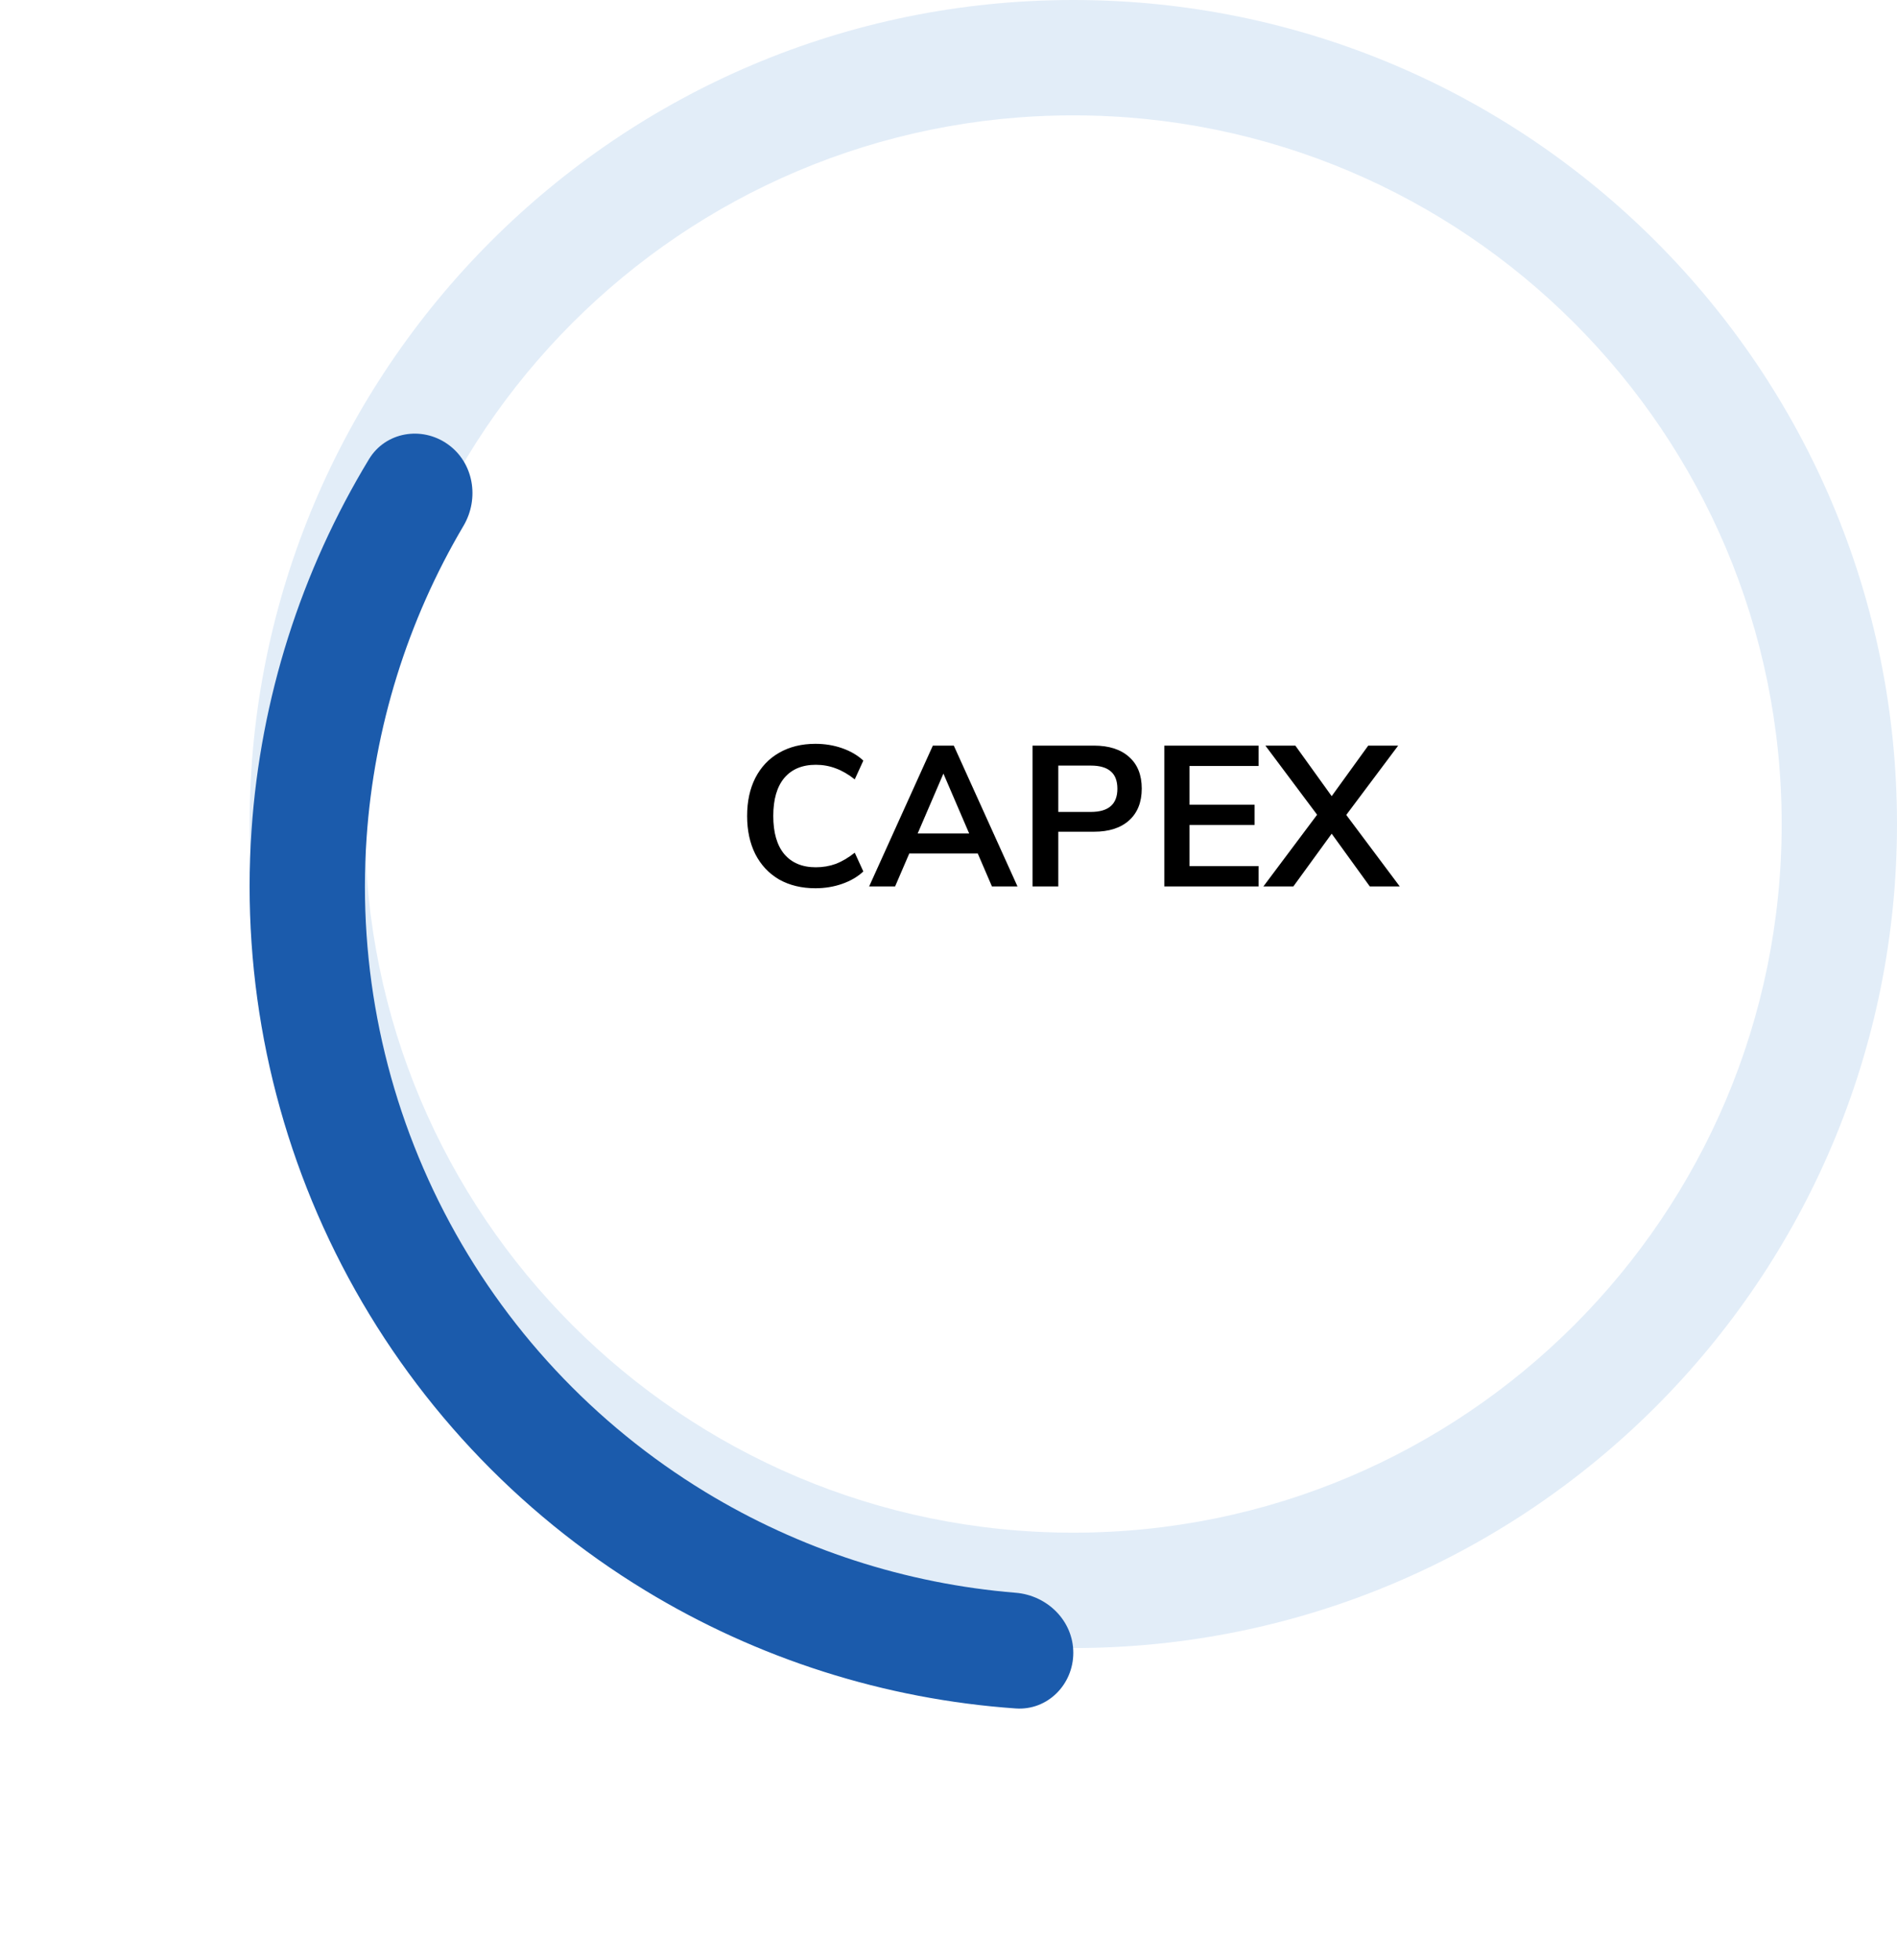 <svg width="152" height="157" viewBox="0 0 152 157" fill="none" xmlns="http://www.w3.org/2000/svg">
<path d="M152 66C152 102.451 122.451 132 86 132C49.549 132 20 102.451 20 66C20 29.549 49.549 0 86 0C122.451 0 152 29.549 152 66ZM29.24 66C29.24 97.348 54.652 122.76 86 122.76C117.348 122.76 142.76 97.348 142.76 66C142.76 34.652 117.348 9.24 86 9.24C54.652 9.24 29.24 34.652 29.24 66Z" fill="#E2EDF8"/>
<g filter="url(#filter0_d)">
<path d="M86 127.38C86 129.932 83.929 132.017 81.384 131.838C70.899 131.103 60.718 127.872 51.7 122.387C41.364 116.1 32.955 107.092 27.392 96.349C21.828 85.606 19.325 73.54 20.156 61.47C20.88 50.94 24.117 40.761 29.568 31.774C30.891 29.592 33.789 29.104 35.873 30.577C37.957 32.05 38.434 34.924 37.136 37.121C32.649 44.712 29.982 53.264 29.374 62.104C28.66 72.484 30.812 82.861 35.597 92.1C40.381 101.339 47.613 109.086 56.502 114.493C64.072 119.098 72.596 121.855 81.385 122.572C83.928 122.78 86 124.828 86 127.38Z" fill="#1B5BAC"/>
</g>
<path d="M65.336 71.144C64.227 71.144 63.256 70.909 62.424 70.44C61.603 69.96 60.968 69.283 60.52 68.408C60.083 67.533 59.864 66.515 59.864 65.352C59.864 64.189 60.083 63.176 60.52 62.312C60.968 61.437 61.603 60.765 62.424 60.296C63.256 59.816 64.227 59.576 65.336 59.576C66.093 59.576 66.808 59.693 67.48 59.928C68.152 60.163 68.717 60.493 69.176 60.92L68.488 62.424C67.976 62.019 67.469 61.725 66.968 61.544C66.467 61.352 65.933 61.256 65.368 61.256C64.28 61.256 63.437 61.608 62.84 62.312C62.253 63.016 61.96 64.029 61.96 65.352C61.96 66.685 62.253 67.704 62.84 68.408C63.437 69.112 64.28 69.464 65.368 69.464C65.933 69.464 66.467 69.373 66.968 69.192C67.469 69 67.976 68.701 68.488 68.296L69.176 69.8C68.717 70.227 68.152 70.557 67.48 70.792C66.808 71.027 66.093 71.144 65.336 71.144ZM79.481 71L78.345 68.36H72.857L71.721 71H69.641L74.745 59.72H76.425L81.529 71H79.481ZM73.529 66.76H77.657L75.593 61.96L73.529 66.76ZM82.732 59.72H87.66C88.865 59.72 89.804 60.024 90.476 60.632C91.148 61.229 91.484 62.072 91.484 63.16C91.484 64.248 91.148 65.096 90.476 65.704C89.804 66.312 88.865 66.616 87.66 66.616H84.796V71H82.732V59.72ZM87.404 65.032C88.822 65.032 89.532 64.413 89.532 63.176C89.532 62.547 89.356 62.083 89.004 61.784C88.652 61.475 88.118 61.32 87.404 61.32H84.796V65.032H87.404ZM93.294 71V59.72H100.846V61.352H95.31V64.456H100.526V66.072H95.31V69.368H100.846V71H93.294ZM107.871 65.272L112.159 71H109.759L106.703 66.776L103.631 71H101.231L105.535 65.256L101.391 59.72H103.791L106.703 63.768L109.631 59.72H112.031L107.871 65.272Z" fill="black"/>
<defs>
<filter id="filter0_d" x="0" y="14.733" width="106" height="142.116" filterUnits="userSpaceOnUse" color-interpolation-filters="sRGB">
<feFlood flood-opacity="0" result="BackgroundImageFix"/>
<feColorMatrix in="SourceAlpha" type="matrix" values="0 0 0 0 0 0 0 0 0 0 0 0 0 0 0 0 0 0 127 0"/>
<feOffset dy="5"/>
<feGaussianBlur stdDeviation="10"/>
<feColorMatrix type="matrix" values="0 0 0 0 0.106 0 0 0 0 0.357 0 0 0 0 0.675 0 0 0 0.4 0"/>
<feBlend mode="normal" in2="BackgroundImageFix" result="effect1_dropShadow"/>
<feBlend mode="normal" in="SourceGraphic" in2="effect1_dropShadow" result="shape"/>
</filter>
</defs>
</svg>
